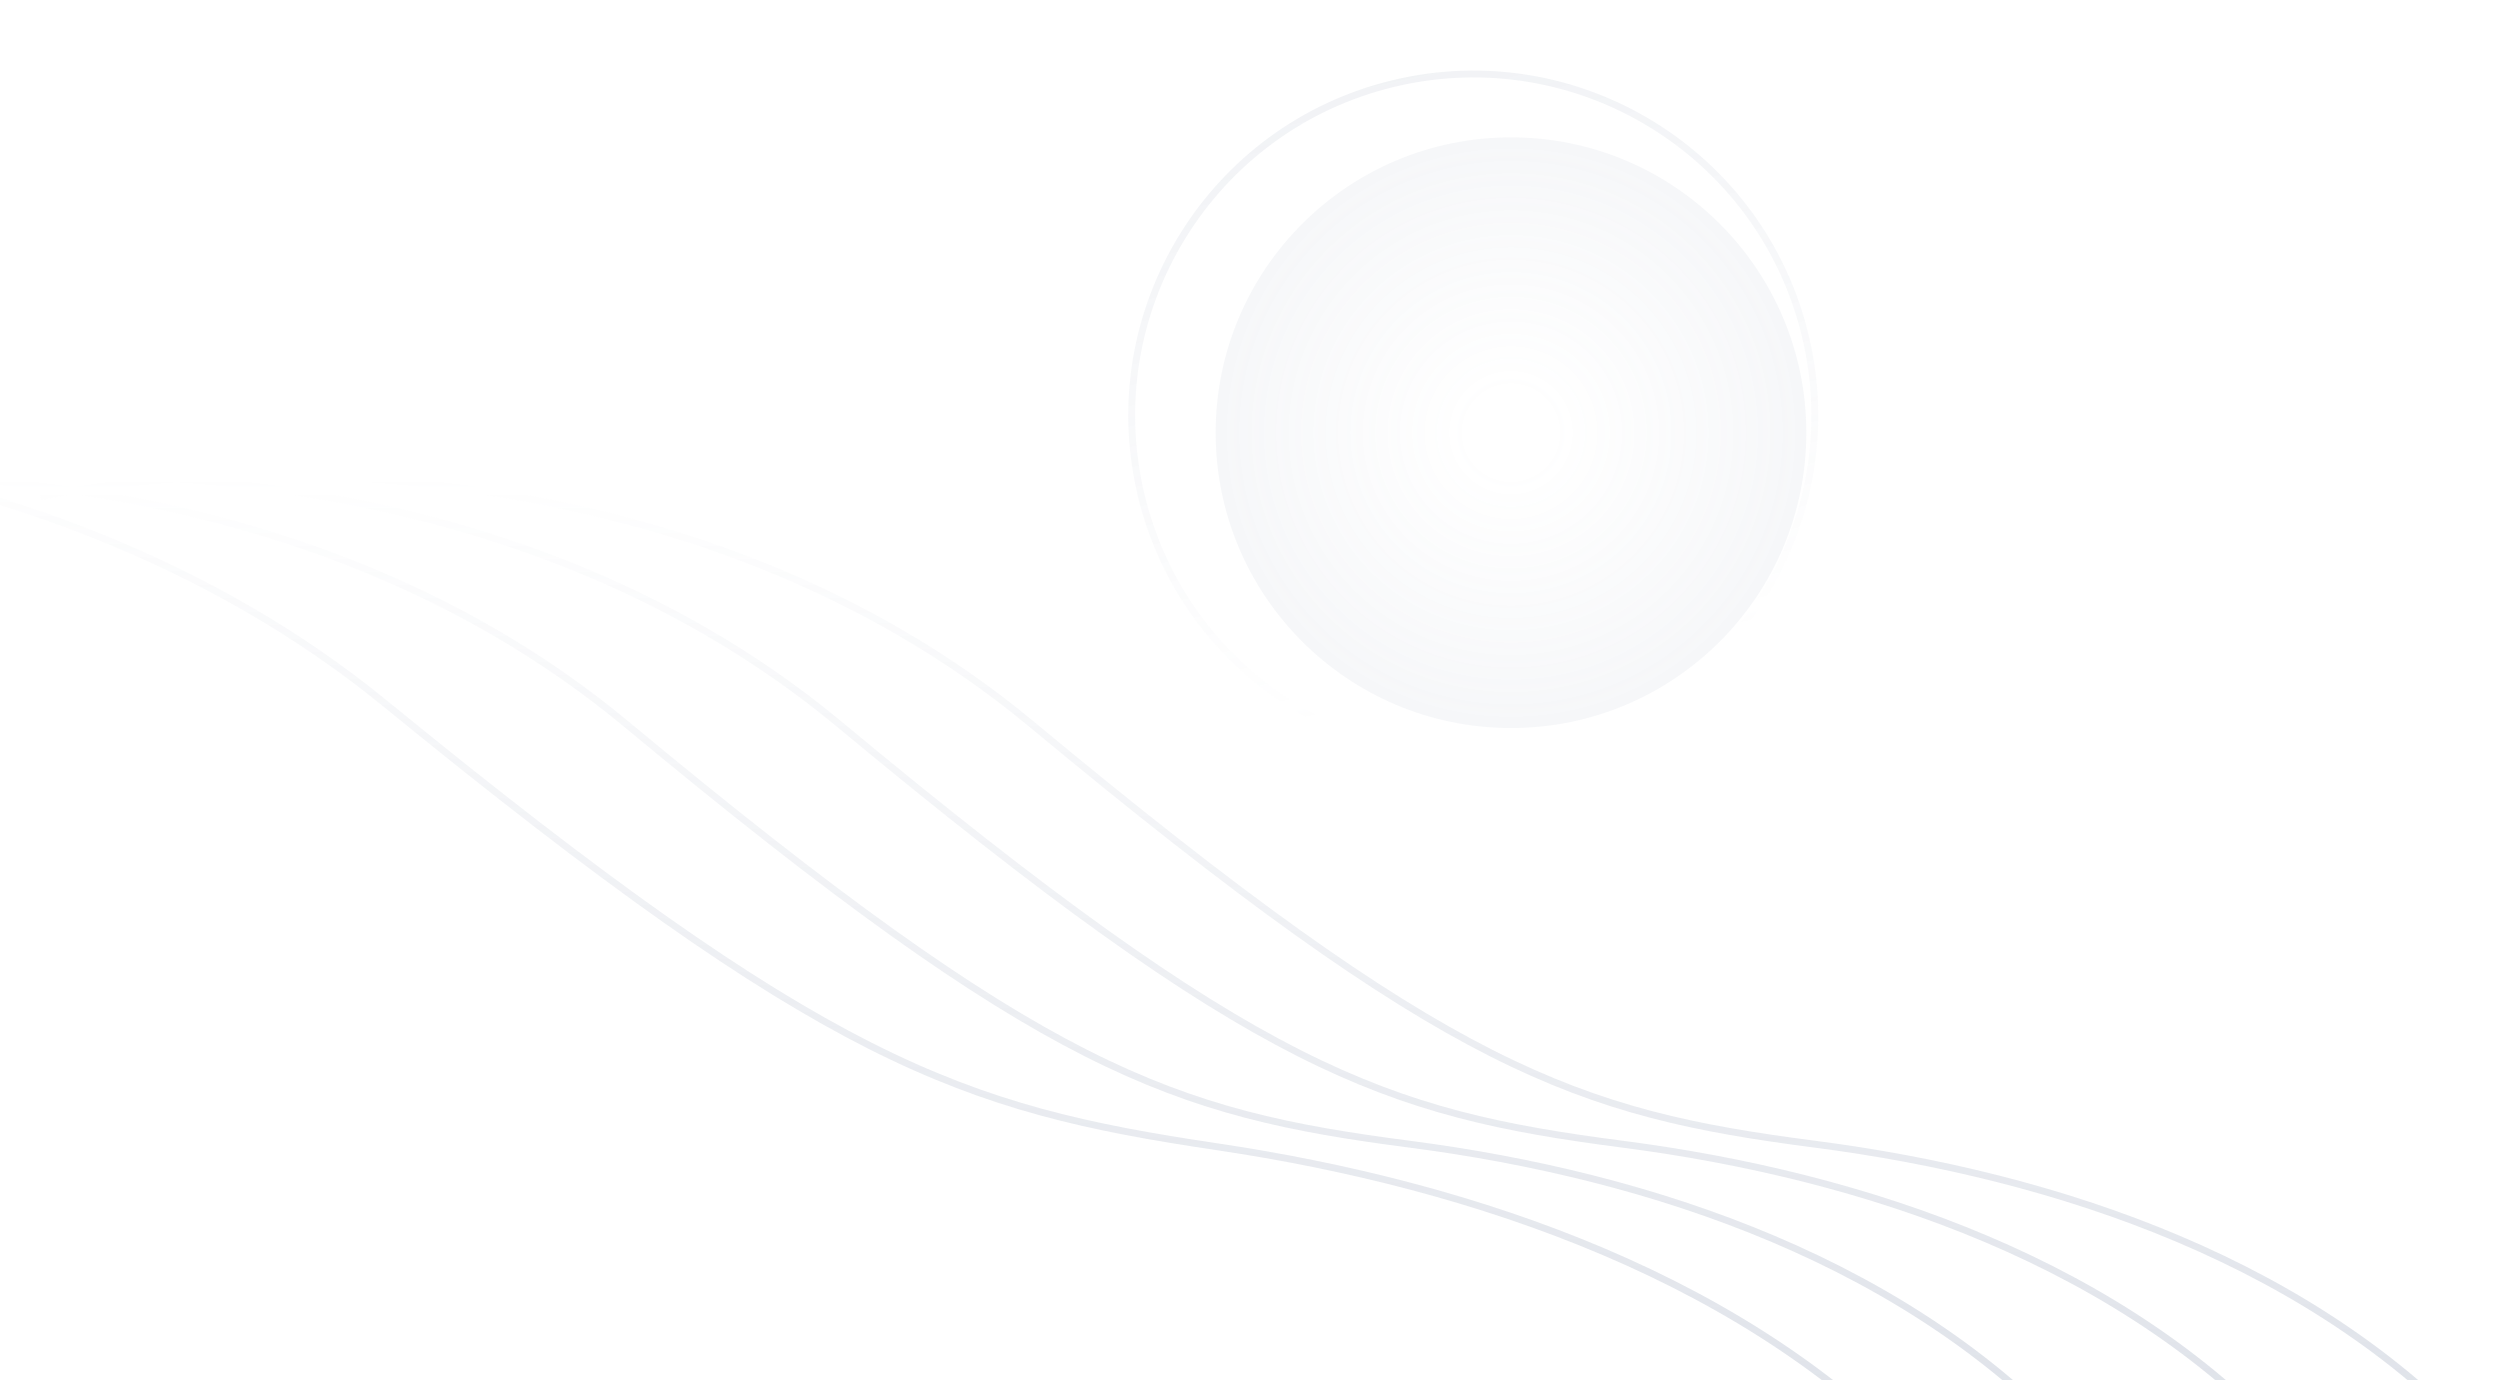 <svg width="364" height="201" viewBox="0 0 364 201" fill="none" xmlns="http://www.w3.org/2000/svg">
<g clip-path="url(#clip0_743_22396)">
<path d="M5.89 72.33C33.66 66.48 101.397 64.908 150.178 105.427C211.155 156.076 229.59 162.093 264.333 166.607C299.076 171.12 337.718 183.657 362.889 212.24" stroke="url(#paint0_linear_743_22396)" stroke-opacity="0.3"/>
<path d="M-22.11 72.33C5.66 66.48 73.397 64.908 122.178 105.427C183.155 156.076 201.59 162.093 236.333 166.607C271.076 171.12 309.718 183.657 334.889 212.24" stroke="url(#paint1_linear_743_22396)" stroke-opacity="0.3"/>
<path d="M-53.11 72.33C-25.34 66.48 42.397 64.908 91.179 105.427C152.155 156.076 170.59 162.093 205.333 166.607C240.076 171.12 278.718 183.657 303.889 212.24" stroke="url(#paint2_linear_743_22396)" stroke-opacity="0.3"/>
<path d="M-98.162 65.088C-68.142 60.06 4.733 60.488 56.073 102.431C120.248 154.86 139.905 161.419 177.137 166.956C214.37 172.493 255.575 186.165 281.856 215.481" stroke="url(#paint3_linear_743_22396)" stroke-opacity="0.3"/>
<path opacity="0.8" d="M226.045 108.869C252.755 102.495 269.241 75.676 262.867 48.966C256.494 22.256 229.674 5.77 202.964 12.143C176.254 18.517 159.768 45.336 166.142 72.046C172.515 98.756 199.335 115.242 226.045 108.869Z" stroke="url(#paint4_linear_743_22396)" stroke-opacity="0.15"/>
<path d="M220 106C243.748 106 263 86.748 263 63C263 39.252 243.748 20 220 20C196.252 20 177 39.252 177 63C177 86.748 196.252 106 220 106Z" fill="url(#paint5_radial_743_22396)"/>
</g>
<defs>
<linearGradient id="paint0_linear_743_22396" x1="184.389" y1="69.24" x2="184.389" y2="212.24" gradientUnits="userSpaceOnUse">
<stop stop-color="#8F9BB3" stop-opacity="0"/>
<stop offset="1" stop-color="#8F9BB3"/>
</linearGradient>
<linearGradient id="paint1_linear_743_22396" x1="156.389" y1="69.24" x2="156.389" y2="212.24" gradientUnits="userSpaceOnUse">
<stop stop-color="#8F9BB3" stop-opacity="0"/>
<stop offset="1" stop-color="#8F9BB3"/>
</linearGradient>
<linearGradient id="paint2_linear_743_22396" x1="125.389" y1="69.24" x2="125.389" y2="212.24" gradientUnits="userSpaceOnUse">
<stop stop-color="#8F9BB3" stop-opacity="0"/>
<stop offset="1" stop-color="#8F9BB3"/>
</linearGradient>
<linearGradient id="paint3_linear_743_22396" x1="93.85" y1="67.267" x2="89.927" y2="210.214" gradientUnits="userSpaceOnUse">
<stop stop-color="#8F9BB3" stop-opacity="0"/>
<stop offset="1" stop-color="#8F9BB3"/>
</linearGradient>
<linearGradient id="paint4_linear_743_22396" x1="202.848" y1="11.657" x2="221.803" y2="98.938" gradientUnits="userSpaceOnUse">
<stop stop-color="#8F9BB3"/>
<stop offset="1" stop-color="#8F9BB3" stop-opacity="0"/>
</linearGradient>
<radialGradient id="paint5_radial_743_22396" cx="0" cy="0" r="1" gradientUnits="userSpaceOnUse" gradientTransform="translate(220 63) rotate(90) scale(43)">
<stop offset="0.146" stop-color="#8F9BB3" stop-opacity="0"/>
<stop offset="1" stop-color="#8F9BB3" stop-opacity="0.08"/>
</radialGradient>
<clipPath id="clip0_743_22396">
<rect width="364" height="201" fill="white"/>
</clipPath>
</defs>
</svg>
